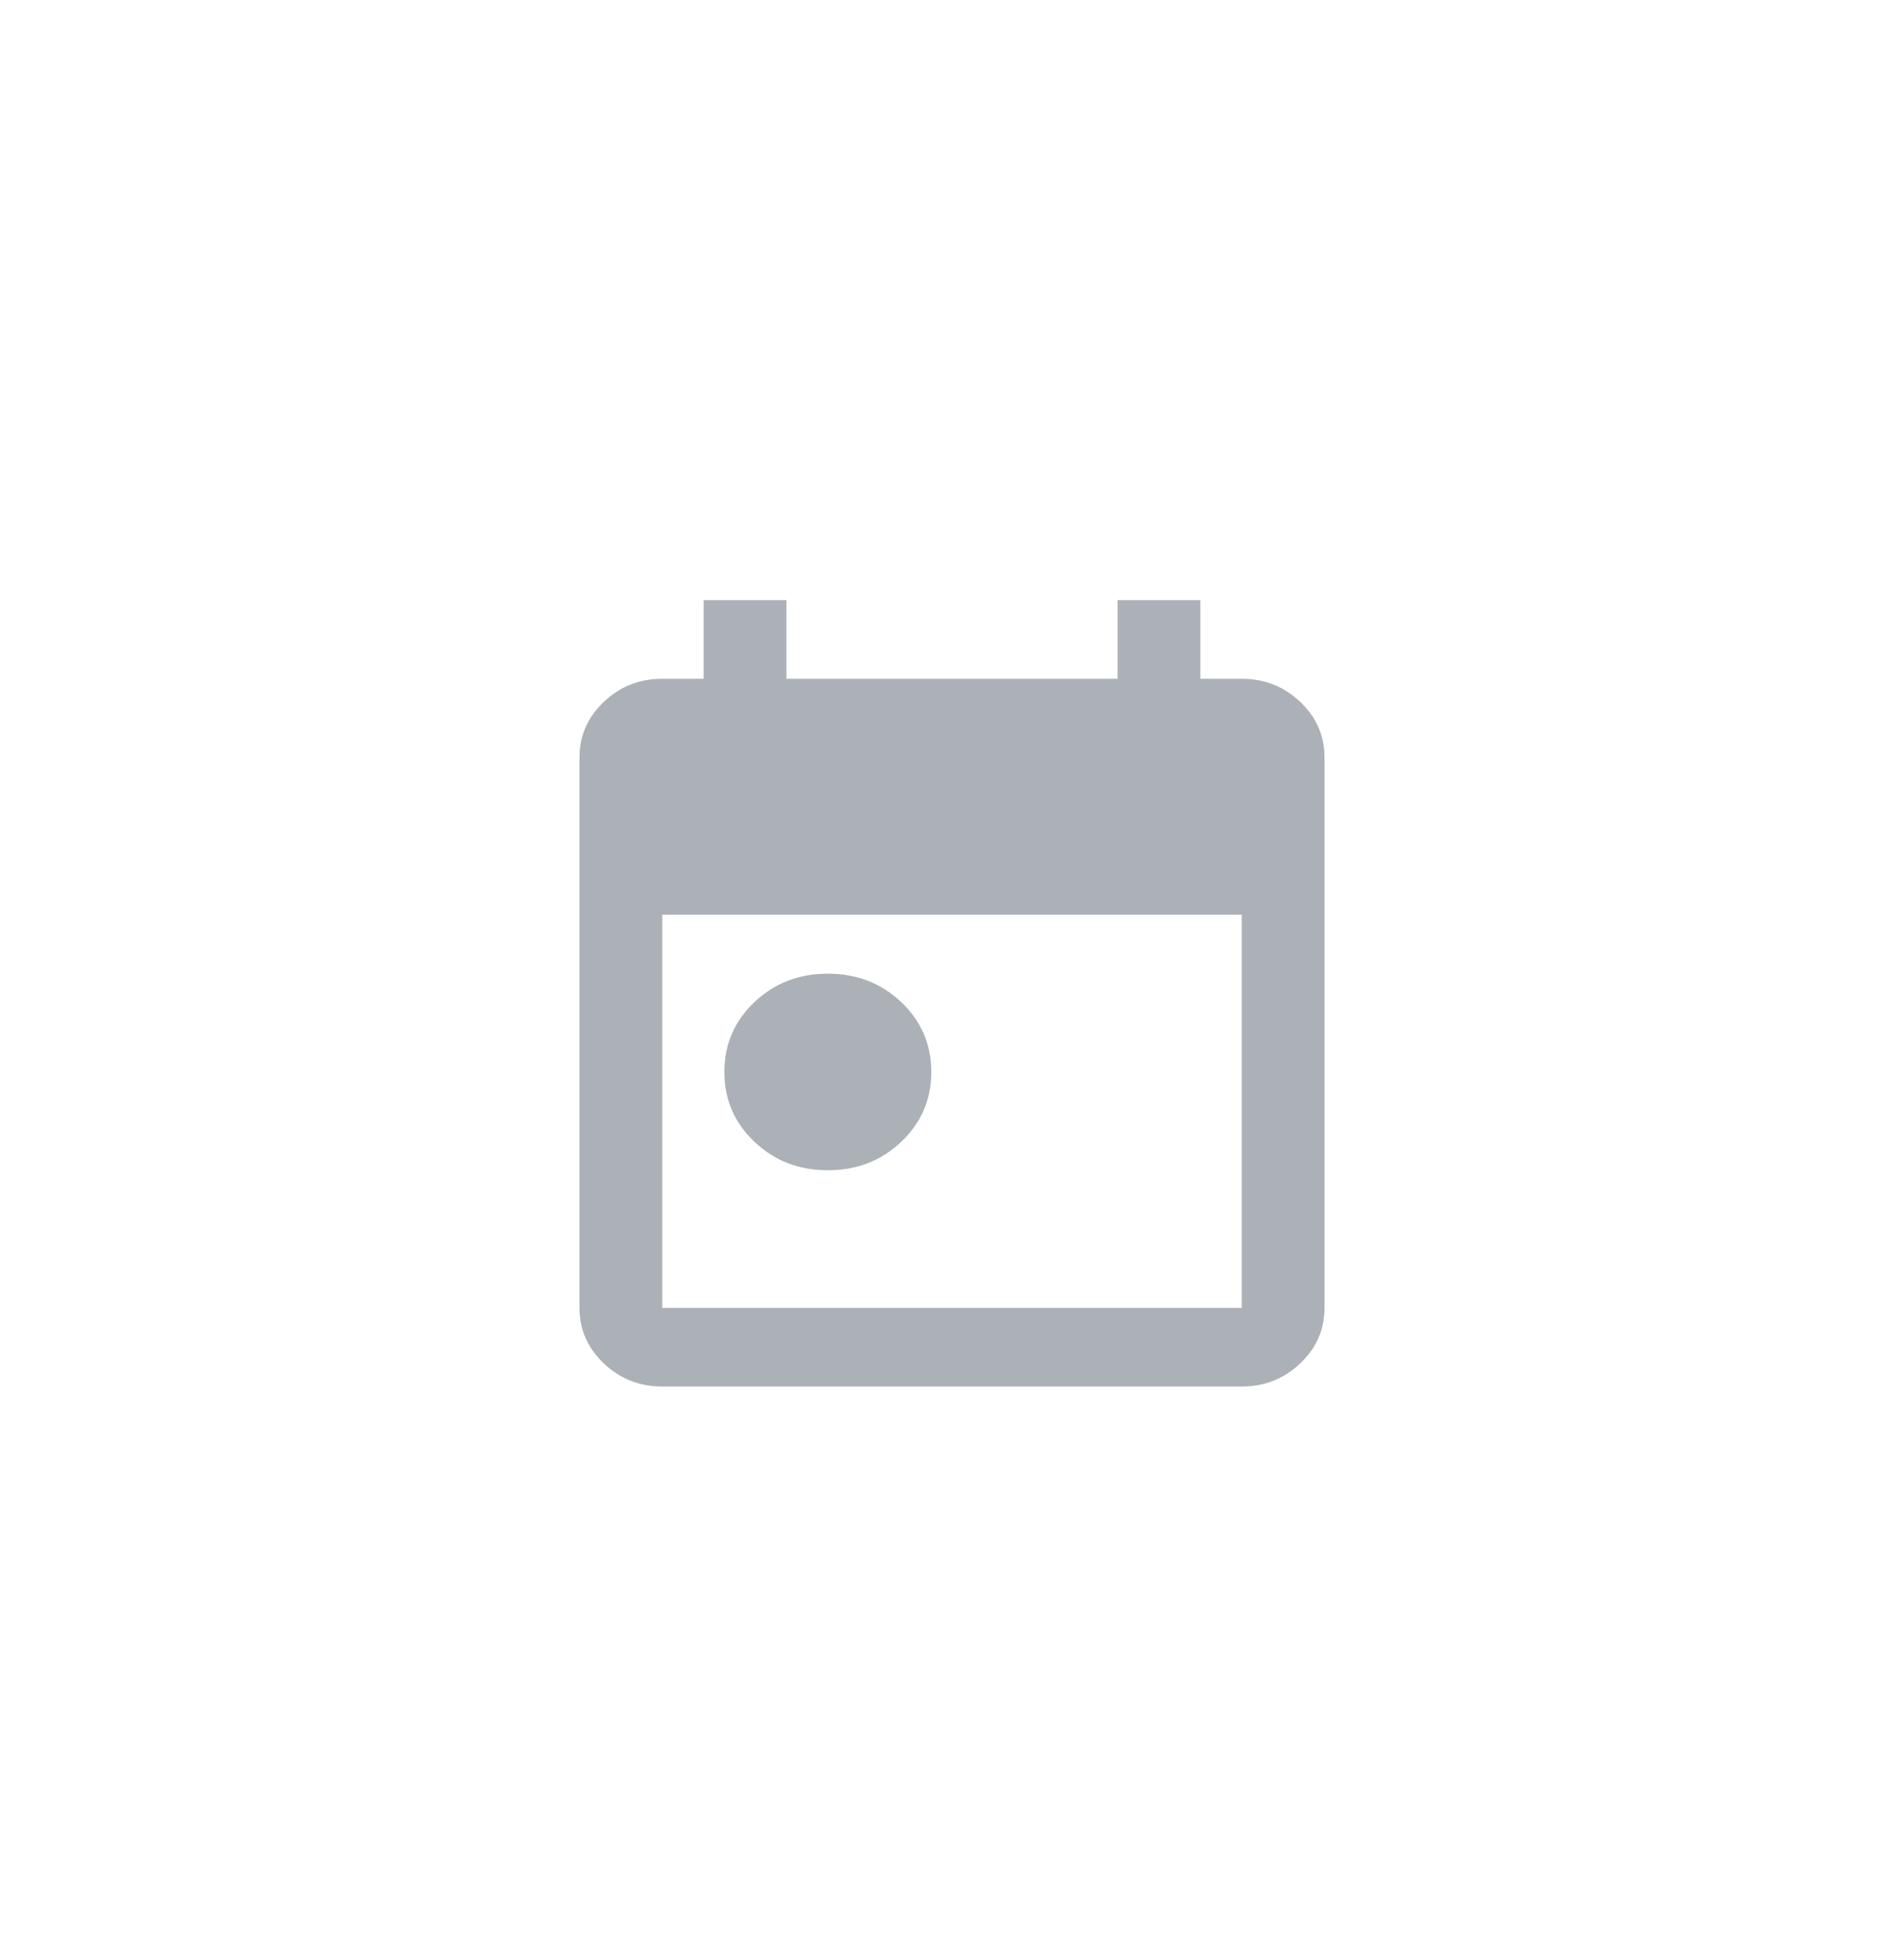 <svg width="46" height="47" viewBox="0 0 46 47" fill="none" xmlns="http://www.w3.org/2000/svg">
<g clip-path="url(#clip0_729_3730)">
<path d="M20 28.275C19.3 28.275 18.708 28.045 18.225 27.586C17.742 27.127 17.5 26.565 17.5 25.9C17.5 25.235 17.742 24.673 18.225 24.214C18.708 23.755 19.3 23.525 20 23.525C20.7 23.525 21.292 23.755 21.775 24.214C22.258 24.673 22.5 25.235 22.5 25.9C22.5 26.565 22.258 27.127 21.775 27.586C21.292 28.045 20.7 28.275 20 28.275ZM16 33.5C15.45 33.5 14.979 33.314 14.588 32.942C14.196 32.57 14 32.123 14 31.6V18.3C14 17.777 14.196 17.33 14.588 16.958C14.979 16.586 15.45 16.4 16 16.4H17V14.5H19V16.4H27V14.5H29V16.4H30C30.55 16.4 31.021 16.586 31.413 16.958C31.804 17.33 32 17.777 32 18.3V31.6C32 32.123 31.804 32.57 31.413 32.942C31.021 33.314 30.55 33.5 30 33.5H16ZM16 31.6H30V22.1H16V31.6Z" fill="#5B6571" fill-opacity="0.5"/>
</g>
<defs>
<clipPath id="clip0_729_3730">
<rect width="46" height="46" fill="white" transform="translate(0 0.5)"/>
</clipPath>
</defs>
</svg>
